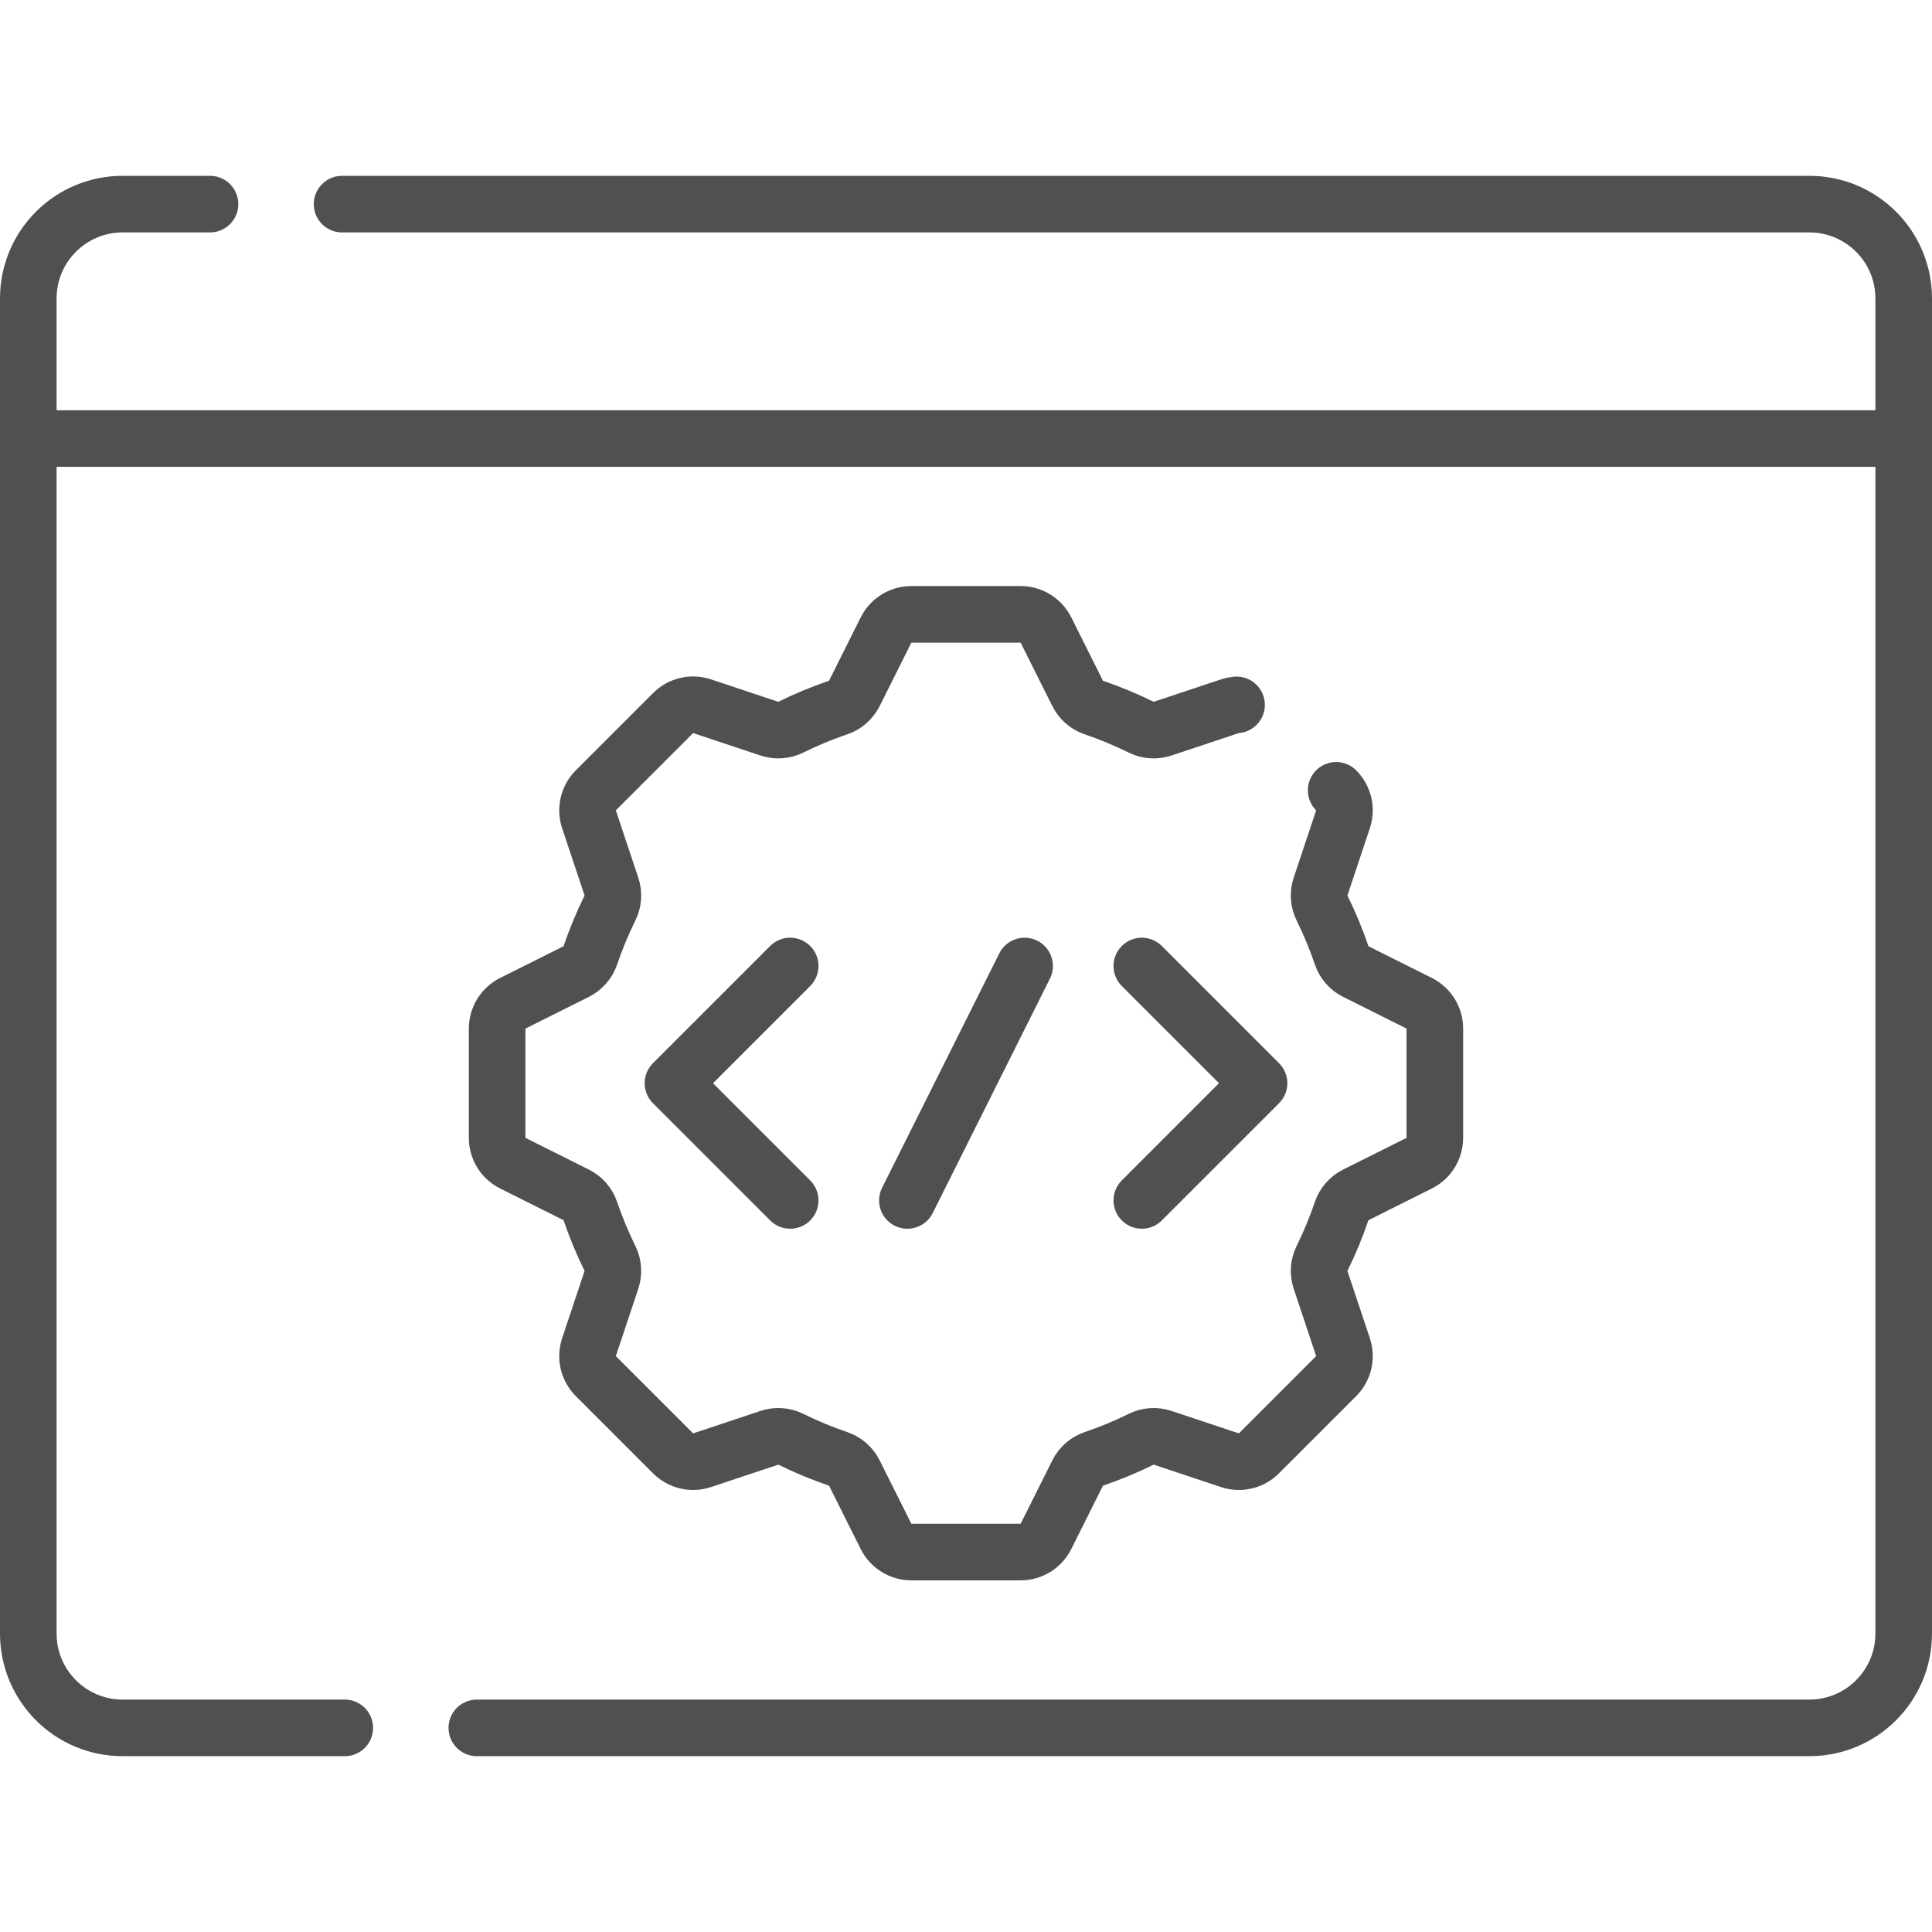 <svg width="512" height="512" viewBox="0 0 512 512" fill="none" xmlns="http://www.w3.org/2000/svg">
<path d="M327.699 186.795C327.109 186.844 326.519 186.963 325.943 187.155L308.107 193.1C306.249 193.719 304.218 193.594 302.462 192.727C298.396 190.721 294.182 188.969 289.841 187.493C287.989 186.864 286.467 185.518 285.592 183.768L277.187 166.958C275.917 164.417 273.32 162.812 270.479 162.812H241.519C238.678 162.812 236.081 164.417 234.811 166.958L226.406 183.768C225.531 185.518 224.01 186.864 222.157 187.493C217.815 188.968 213.601 190.72 209.536 192.727C207.779 193.594 205.749 193.719 203.891 193.1L186.055 187.155C183.36 186.257 180.389 186.958 178.38 188.967L157.902 209.445C155.893 211.454 155.192 214.425 156.09 217.12L162.035 234.956C162.655 236.814 162.529 238.845 161.662 240.601C159.656 244.667 157.905 248.88 156.429 253.221C155.8 255.073 154.453 256.596 152.703 257.471L135.894 265.876C133.353 267.146 131.748 269.743 131.748 272.584V301.544C131.748 304.385 133.353 306.982 135.894 308.252L152.703 316.657C154.453 317.532 155.8 319.053 156.429 320.906C157.904 325.248 159.655 329.462 161.662 333.527C162.529 335.284 162.654 337.313 162.035 339.171L156.09 357.007C155.192 359.702 155.893 362.674 157.902 364.683L178.38 385.161C180.389 387.17 183.36 387.87 186.055 386.972L203.891 381.028C205.749 380.408 207.78 380.533 209.536 381.4C213.602 383.406 217.816 385.157 222.157 386.633C224.009 387.262 225.531 388.61 226.406 390.36L234.811 407.169C236.081 409.71 238.678 411.314 241.519 411.314H270.479C273.32 411.314 275.917 409.71 277.187 407.169L285.592 390.36C286.467 388.61 287.988 387.262 289.841 386.633C294.183 385.158 298.397 383.407 302.462 381.4C304.219 380.533 306.249 380.409 308.107 381.028L325.943 386.972C328.638 387.87 331.609 387.17 333.618 385.161L354.096 364.683C356.105 362.674 356.806 359.702 355.908 357.007L349.963 339.171C349.343 337.313 349.469 335.283 350.336 333.527C352.342 329.461 354.093 325.247 355.569 320.906C356.198 319.054 357.545 317.532 359.295 316.657L376.104 308.252C378.645 306.982 380.25 304.385 380.25 301.544V272.584C380.25 269.743 378.645 267.146 376.104 265.876L359.295 257.471C357.545 256.596 356.198 255.074 355.569 253.221C354.094 248.879 352.343 244.666 350.336 240.601C349.469 238.844 349.344 236.814 349.963 234.956L355.908 217.12C356.806 214.425 356.105 211.454 354.096 209.445" stroke="#50514F" stroke-width="15" stroke-miterlimit="10" stroke-linecap="round" stroke-linejoin="round"/>
<path d="M209.406 256L178.344 287.062L209.406 318.125" stroke="#50514F" stroke-width="15" stroke-miterlimit="10" stroke-linecap="round" stroke-linejoin="round"/>
<path d="M302.594 256L333.656 287.062L302.594 318.125" stroke="#50514F" stroke-width="15" stroke-miterlimit="10" stroke-linecap="round" stroke-linejoin="round"/>
<path d="M271.531 256L240.469 318.125" stroke="#50514F" stroke-width="15" stroke-miterlimit="10" stroke-linecap="round" stroke-linejoin="round"/>
<path d="M126.365 457.906H479.499C493.306 457.906 504.499 446.713 504.499 432.906V116.219" stroke="#50514F" stroke-width="15" stroke-miterlimit="10" stroke-linecap="round" stroke-linejoin="round"/>
<path d="M7.5 116.219V432.907C7.5 446.714 18.693 457.907 32.5 457.907H91.366" stroke="#50514F" stroke-width="15" stroke-miterlimit="10" stroke-linecap="round" stroke-linejoin="round"/>
<path d="M55.653 54.094H32.5C18.693 54.094 7.5 65.287 7.5 79.094V116.219H504.5V79.094C504.5 65.287 493.307 54.094 479.5 54.094H90.653" stroke="#50514F" stroke-width="15" stroke-miterlimit="10" stroke-linecap="round" stroke-linejoin="round"/>
</svg>
